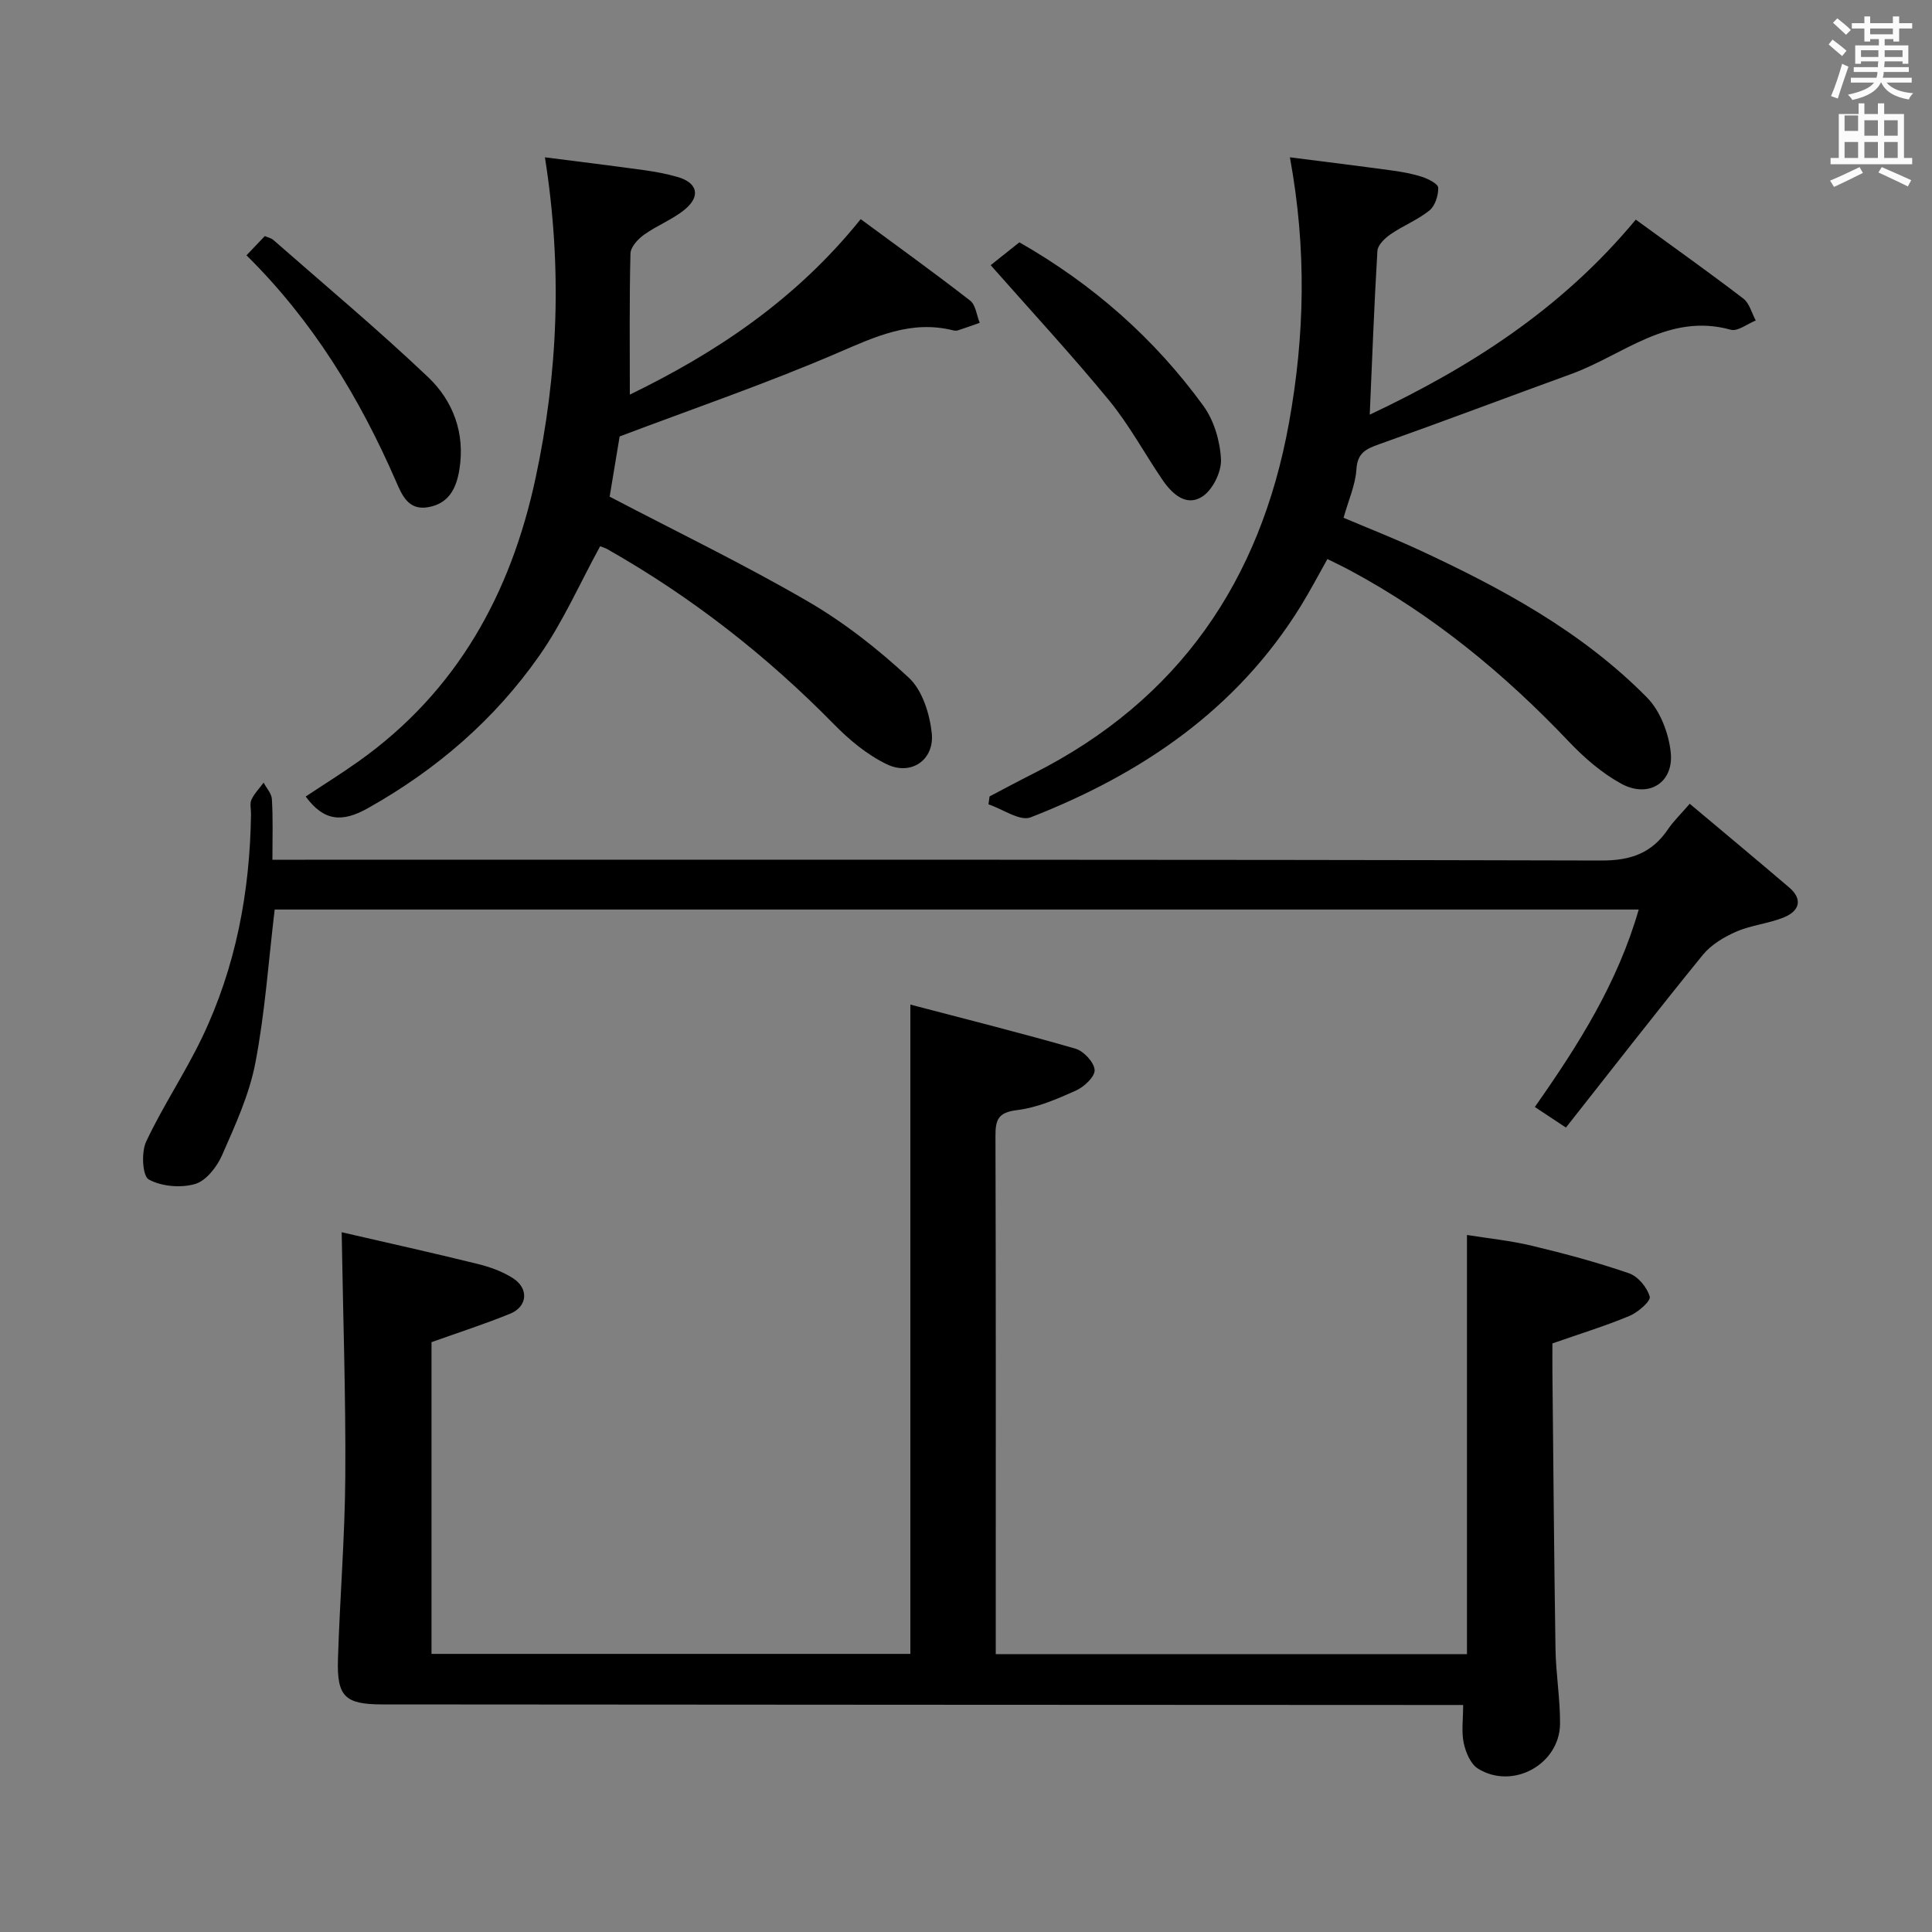 <svg enable-background="new 0 0 400 400" viewBox="0 0 400 400" xmlns="http://www.w3.org/2000/svg"><rect x="0" y="0" width="400" height="400" fill="#808080" stroke="none"/><path d="m378.6 9.2.8-1c.9.7 1.9 1.4 2.9 2.3l-.9 1.1c-1.1-.9-2-1.7-2.8-2.4zm.5 10.7c.9-2.1 1.6-4.3 2.3-6.7.4.2.8.4 1.3.6-.7 2.1-1.5 4.3-2.2 6.6zm.4-15.2.9-.9c1 .8 2 1.6 2.8 2.4l-1 1c-1-.9-1.9-1.8-2.7-2.5zm12.5-1.3h1.2v1.4h2.7v1.1h-2.7v2.7h-1.2v-.5h-1.8v1.3h4.9v3.8h-1.2v-.5h-3.7c0 .4-.1.9-.1 1.2h5.1v1h-5.2c0 .5-.1.9-.2 1.2h6v1h-5.2c1.1 1.3 2.9 2 5.5 2.2-.4.4-.7.8-.9 1.3-2.9-.5-4.8-1.6-5.7-3.5h-.1c-.8 1.7-2.7 2.9-5.9 3.6-.2-.4-.6-.8-.9-1.1 2.8-.6 4.6-1.4 5.4-2.5h-4.8v-1h5.3c.1-.3.2-.7.2-1.2h-4.9v-1h5c0-.4 0-.8.1-1.2h-3.6v.5h-1.2v-3.8h4.9v-1.3h-1.8v.5h-1.2v-2.7h-2.6v-1.1h2.6v-1.4h1.2v1.4h4.7v-1.4zm-6.7 8.4h3.6c0-.4 0-.9 0-1.4h-3.6zm1.9-4.7h4.7v-1.2h-4.7zm6.7 3.3h-3.7v1.4h3.7z" fill="#fafbfa"/><path d="m384.7 21.4h1.3v2.2h2.8v-2.2h1.3v2.2h4.1v9.1h1.7v1.3h-16.9v-1.3h1.7v-9.1h4.1v-2.2zm.3 13.2.7 1.2c-1.8.9-3.8 1.9-6 2.9-.2-.4-.5-.8-.8-1.3 2.4-1 4.4-2 6.1-2.8zm-3.1-7.5h2.8v-3.2h-2.8v4.2zm0 5.6h2.8v-3.3h-2.8zm4.1-4.6h2.8v-3.2h-2.8zm0 4.6h2.8v-3.3h-2.8zm3.6 1.9c2.1.9 4.1 1.8 6.1 2.7l-.7 1.3c-2.2-1.1-4.2-2-6.1-2.9zm3.3-9.7h-2.8v3.2h2.8zm-2.8 7.8h2.8v-3.3h-2.8z" fill="#fafbfa"/><g fill="#010000"><path d="m321.41 278.14c0 1.57-.02 3.71 0 5.85.2 19.15.34 38.3.64 57.44.08 5.14.97 10.28.94 15.41-.04 8.44-9.81 13.82-17.01 9.32-1.52-.95-2.52-3.36-2.93-5.28-.5-2.35-.12-4.89-.12-7.88-2.41 0-4.36 0-6.32 0-72.49-.03-144.97-.06-217.46-.12-7.74-.01-9.42-1.61-9.18-9.38.39-12.63 1.44-25.25 1.52-37.87.11-16.42-.46-32.84-.75-50.51 9.32 2.15 18.78 4.25 28.18 6.57 2.54.63 5.14 1.56 7.32 2.97 3.29 2.13 2.97 5.87-.62 7.33-5.35 2.18-10.87 3.95-16.28 5.89v64.54h99.14c0-44.4 0-88.76 0-134.43 11.6 3.05 22.96 5.88 34.19 9.13 1.7.49 3.86 2.82 3.96 4.41.09 1.38-2.19 3.51-3.89 4.27-3.91 1.75-8.03 3.54-12.21 4.04-3.92.48-4.44 2.03-4.43 5.39.1 32.5.06 64.99.06 97.49v9.75h97.56c0-28.56 0-57.23 0-86.78 4.24.68 8.93 1.15 13.49 2.24 6.76 1.62 13.5 3.43 20.06 5.69 1.86.64 3.76 2.93 4.29 4.84.25.91-2.42 3.25-4.18 3.98-5 2.09-10.22 3.69-15.97 5.7z"/><path d="m56.4 178h6.75c89.47 0 178.94-.07 268.41.16 6.13.02 10.46-1.56 13.8-6.5 1.11-1.64 2.57-3.03 4.48-5.25 6.94 5.83 13.79 11.53 20.58 17.32 2.91 2.48 2.09 4.87-.99 6.16-3.18 1.33-6.79 1.62-9.94 2.99-2.55 1.11-5.23 2.72-6.95 4.83-9.54 11.72-18.8 23.66-28.33 35.74-2.66-1.76-4.4-2.91-6.44-4.26 9.02-12.83 17.14-25.68 21.51-40.88-94.58 0-188.62 0-282.41 0-1.29 10.78-2.01 21.39-4 31.75-1.26 6.57-4.16 12.89-6.88 19.08-1.06 2.43-3.3 5.32-5.58 5.99-2.96.86-6.97.53-9.62-.94-1.3-.72-1.56-5.62-.54-7.81 3.45-7.35 8.03-14.17 11.55-21.49 7.01-14.61 9.95-30.21 10.17-46.36.01-1-.29-2.14.09-2.97.6-1.29 1.66-2.36 2.52-3.52.6 1.14 1.65 2.25 1.71 3.41.25 3.97.11 7.95.11 12.55z"/><path d="m283.59 85.85c20.76-9.8 39.68-21.82 55.08-40.38 7.38 5.38 14.92 10.73 22.26 16.34 1.28.97 1.74 3 2.58 4.55-1.74.68-3.74 2.31-5.17 1.91-12.94-3.6-22.28 5.26-33.03 9.16-13.26 4.82-26.47 9.82-39.76 14.54-2.72.97-4.51 1.77-4.72 5.21-.2 3.22-1.64 6.37-2.66 10.02 5.1 2.16 10.3 4.2 15.35 6.53 17.28 7.99 33.99 17 47.49 30.7 2.73 2.77 4.49 7.4 4.9 11.36.65 6.3-4.63 9.55-10.28 6.45-3.99-2.19-7.62-5.34-10.78-8.66-13.39-14.11-28.21-26.31-45.4-35.52-1.43-.77-2.91-1.46-4.62-2.32-1.93 3.43-3.61 6.64-5.51 9.72-13.25 21.46-32.97 34.8-55.93 43.76-2.22.87-5.79-1.71-8.74-2.69.08-.55.16-1.09.23-1.64 3.05-1.6 6.08-3.23 9.16-4.78 29.97-15.16 46.9-39.81 52.82-72.5 3.26-17.98 3.71-35.98.2-55.04 7.2.92 14.14 1.77 21.08 2.72 2.13.29 4.29.67 6.32 1.34 1.28.42 3.29 1.45 3.31 2.24.03 1.59-.64 3.74-1.8 4.69-2.43 1.96-5.46 3.15-8.05 4.93-1.18.81-2.66 2.22-2.74 3.44-.67 11.08-1.08 22.2-1.59 33.92z"/><path d="m124.25 113.1c-4.23 7.73-7.71 15.7-12.61 22.68-9.27 13.23-21.29 23.59-35.48 31.55-5.32 2.99-9.1 2.72-12.87-2.42 3.63-2.41 7.4-4.75 11.01-7.32 20.31-14.45 31.45-34.65 36.58-58.59 4.65-21.66 5.58-43.44 1.94-66.43 7.05.9 13.84 1.73 20.61 2.67 2.3.32 4.59.75 6.82 1.39 4.16 1.18 4.89 3.98 1.51 6.76-2.53 2.08-5.76 3.29-8.44 5.22-1.26.9-2.76 2.55-2.79 3.89-.24 9.61-.13 19.23-.13 29.2 17.66-8.58 34.3-19.53 47.8-36.33 7.54 5.56 15.2 11.08 22.65 16.86 1.16.9 1.35 3.04 1.99 4.61-1.5.52-2.98 1.06-4.49 1.55-.3.1-.68.09-.99.01-8.75-2.2-16.14 1.31-24 4.69-14.61 6.29-29.7 11.46-45.07 17.27-.66 3.99-1.44 8.69-2.07 12.47 14 7.32 27.75 13.97 40.93 21.62 7.56 4.38 14.61 9.91 21.02 15.87 2.79 2.59 4.31 7.45 4.74 11.46.59 5.55-4.26 8.88-9.29 6.46-4.06-1.95-7.78-5.04-10.96-8.29-13.96-14.23-29.49-26.35-46.81-36.19-.53-.32-1.17-.49-1.6-.66z"/><path d="m205.11 54.9c1.46-1.16 3.61-2.88 5.94-4.73 15.18 8.66 27.94 19.88 38.1 33.86 2.21 3.04 3.46 7.31 3.64 11.09.12 2.58-1.72 6.3-3.86 7.69-3.32 2.16-6.27-.55-8.25-3.46-3.74-5.49-6.91-11.42-11.11-16.52-7.76-9.44-16.08-18.42-24.46-27.93z"/><path d="m51.03 52.86c1.41-1.48 2.53-2.66 3.79-3.98.65.28 1.32.41 1.76.79 10.73 9.41 21.7 18.58 32.04 28.4 5.19 4.93 7.7 11.59 6.5 19.09-.61 3.86-2.13 7.07-6.43 7.84-4.19.76-5.48-2.55-6.72-5.38-7.55-17.34-17.26-33.26-30.94-46.76z"/></g></svg>